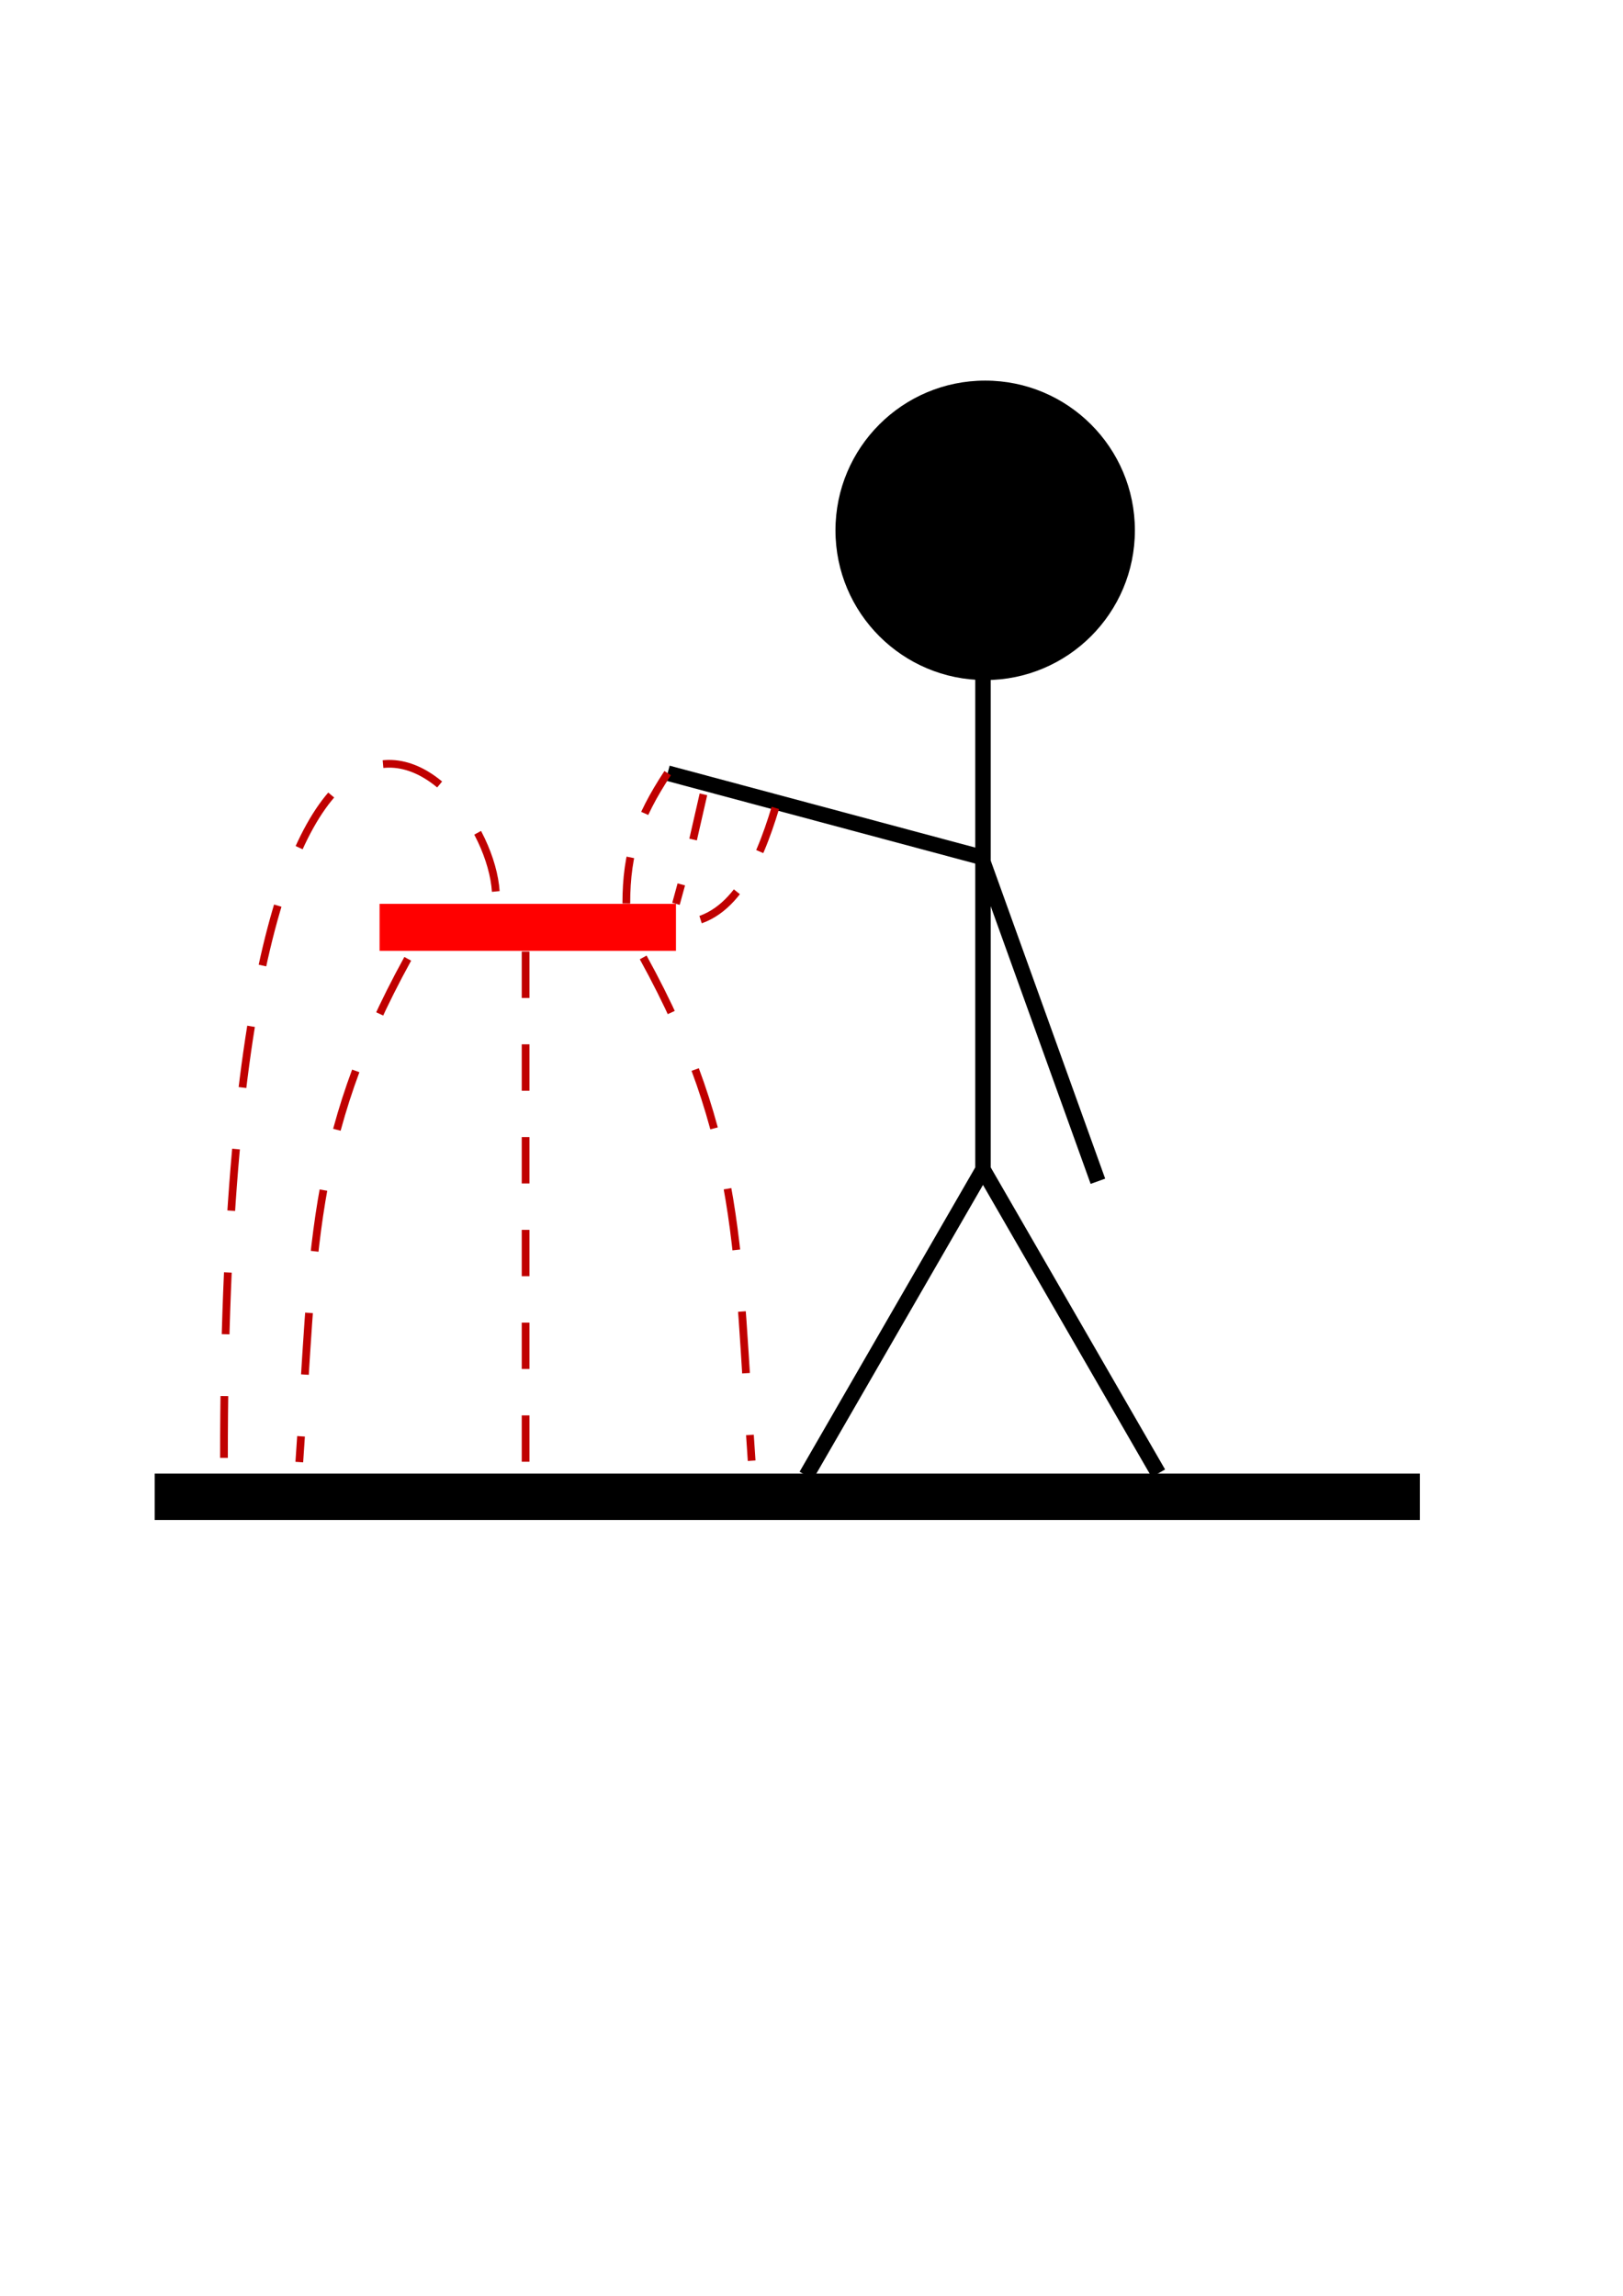<?xml version="1.0" encoding="UTF-8" standalone="no"?>
<!-- Created with Inkscape (http://www.inkscape.org/) -->

<svg
   xmlns:dc="http://purl.org/dc/elements/1.1/"
   xmlns:cc="http://creativecommons.org/ns#"
   xmlns:rdf="http://www.w3.org/1999/02/22-rdf-syntax-ns#"
   xmlns:svg="http://www.w3.org/2000/svg"
   xmlns="http://www.w3.org/2000/svg"
   xmlns:sodipodi="http://sodipodi.sourceforge.net/DTD/sodipodi-0.dtd"
   xmlns:inkscape="http://www.inkscape.org/namespaces/inkscape"
   width="210mm"
   height="297mm"
   viewBox="0 0 210 297"
   version="1.1"
   id="svg8"
   sodipodi:docname="capacitive-sensor-fieldlines-touched.svg"
   inkscape:version="0.92.2 (5c3e80d, 2017-08-06)"
   inkscape:export-filename="/home/admar/Documents/Touchlib-doc/capacitive-sensor-fieldlines-touched.svg.png"
   inkscape:export-xdpi="96"
   inkscape:export-ydpi="96">
  <defs
     id="defs2" />
  <sodipodi:namedview
     id="base"
     pagecolor="#ffffff"
     bordercolor="#666666"
     borderopacity="1.0"
     inkscape:pageopacity="0.0"
     inkscape:pageshadow="2"
     inkscape:zoom="2.8"
     inkscape:cx="449.36581"
     inkscape:cy="697.4493"
     inkscape:document-units="mm"
     inkscape:current-layer="layer1"
     showgrid="false"
     inkscape:window-width="3840"
     inkscape:window-height="2081"
     inkscape:window-x="0"
     inkscape:window-y="41"
     inkscape:window-maximized="1" />
  <g
     inkscape:label="Layer 1"
     inkscape:groupmode="layer"
     id="layer1">
    <circle
       id="path10"
       cx="127.472"
       cy="68.608"
       r="19.371"
       style="stroke-width:0.265" />
    <path
       style="fill:none;stroke:#000000;stroke-width:2;stroke-linecap:butt;stroke-linejoin:miter;stroke-opacity:1;stroke-miterlimit:4;stroke-dasharray:none"
       d="m 127.189,77.774 v 73.516 l -22.864,39.602"
       id="path12"
       inkscape:connector-curvature="0"
       sodipodi:nodetypes="ccc" />
    <path
       style="fill:none;stroke:#000000;stroke-width:2;stroke-linecap:butt;stroke-linejoin:miter;stroke-opacity:1;stroke-miterlimit:4;stroke-dasharray:none"
       d="m 127.189,151.29 22.694,39.307"
       id="path4511"
       inkscape:connector-curvature="0"
       sodipodi:nodetypes="cc" />
    <path
       style="fill:none;stroke:#000000;stroke-width:2;stroke-linecap:butt;stroke-linejoin:miter;stroke-miterlimit:4;stroke-dasharray:none;stroke-opacity:1"
       d="m 86.386,100.018 40.581,10.874 15.09,41.922"
       id="path4513"
       inkscape:connector-curvature="0"
       sodipodi:nodetypes="ccc" />
    <path
       style="fill:none;stroke:#000000;stroke-width:6;stroke-linecap:butt;stroke-linejoin:miter;stroke-opacity:1;stroke-miterlimit:4;stroke-dasharray:none"
       d="M 183.721,193.634 H 20.018"
       id="path4515"
       inkscape:connector-curvature="0" />
    <rect
       style="stroke-width:6;stroke-miterlimit:4;stroke-dasharray:none;fill:#ff0000;fill-opacity:1;stroke:none"
       id="rect4517"
       width="38.353"
       height="6.08"
       x="49.111"
       y="116.927" />
    <path
       style="fill:none;stroke:#c00000;stroke-width:1;stroke-linecap:butt;stroke-linejoin:miter;stroke-opacity:1;stroke-miterlimit:4;stroke-dasharray:6,6;stroke-dashoffset:0"
       d="m 68.007,123.101 c 0,66.791 0,66.791 0,66.791"
       id="path4519"
       inkscape:connector-curvature="0" />
    <path
       style="fill:none;stroke:#c00000;stroke-width:1;stroke-linecap:butt;stroke-linejoin:miter;stroke-opacity:1;stroke-miterlimit:4;stroke-dasharray:8,8;stroke-dashoffset:0"
       d="m 52.759,124.037 c -12.925,23.486 -12.138,38.317 -14.032,65.107"
       id="path4523"
       inkscape:connector-curvature="0"
       sodipodi:nodetypes="cc" />
    <path
       style="fill:none;stroke:#c00000;stroke-width:1;stroke-linecap:butt;stroke-linejoin:miter;stroke-miterlimit:4;stroke-dasharray:8, 8;stroke-dashoffset:0;stroke-opacity:1"
       d="m 83.224,123.859 c 12.925,23.486 12.138,38.317 14.032,65.107"
       id="path4523-3"
       inkscape:connector-curvature="0"
       sodipodi:nodetypes="cc" />
    <path
       style="fill:none;stroke:#c00000;stroke-width:1;stroke-linecap:butt;stroke-linejoin:miter;stroke-miterlimit:4;stroke-dasharray:8, 8;stroke-dashoffset:0;stroke-opacity:1"
       d="m 28.98,188.604 c 0,-124.231 35.198,-88.504 35.198,-72.476"
       id="path4523-6"
       inkscape:connector-curvature="0"
       sodipodi:nodetypes="cc" />
    <path
       style="fill:none;stroke:#c00000;stroke-width:1;stroke-linecap:butt;stroke-linejoin:miter;stroke-miterlimit:4;stroke-dasharray:6, 6;stroke-dashoffset:0;stroke-opacity:1"
       d="m 91.017,102.758 -1.668,7.296 -1.884,6.873"
       id="path4519-6"
       inkscape:connector-curvature="0"
       sodipodi:nodetypes="ccc" />
    <path
       style="fill:none;stroke:#c00000;stroke-width:1;stroke-linecap:butt;stroke-linejoin:miter;stroke-miterlimit:4;stroke-dasharray:6, 6;stroke-dashoffset:0;stroke-opacity:1"
       d="m 100.322,104.517 c -2.212,7.27 -5.6,15.026 -12.681,14.931"
       id="path4519-6-7"
       inkscape:connector-curvature="0"
       sodipodi:nodetypes="cc" />
    <path
       style="fill:none;stroke:#c00000;stroke-width:1;stroke-linecap:butt;stroke-linejoin:miter;stroke-miterlimit:4;stroke-dasharray:6, 6;stroke-dashoffset:0;stroke-opacity:1"
       d="m 86.386,100.018 c -3.826,5.821 -5.348,10.168 -5.348,16.909"
       id="path4519-6-5"
       inkscape:connector-curvature="0"
       sodipodi:nodetypes="cc" />
  </g>
</svg>
